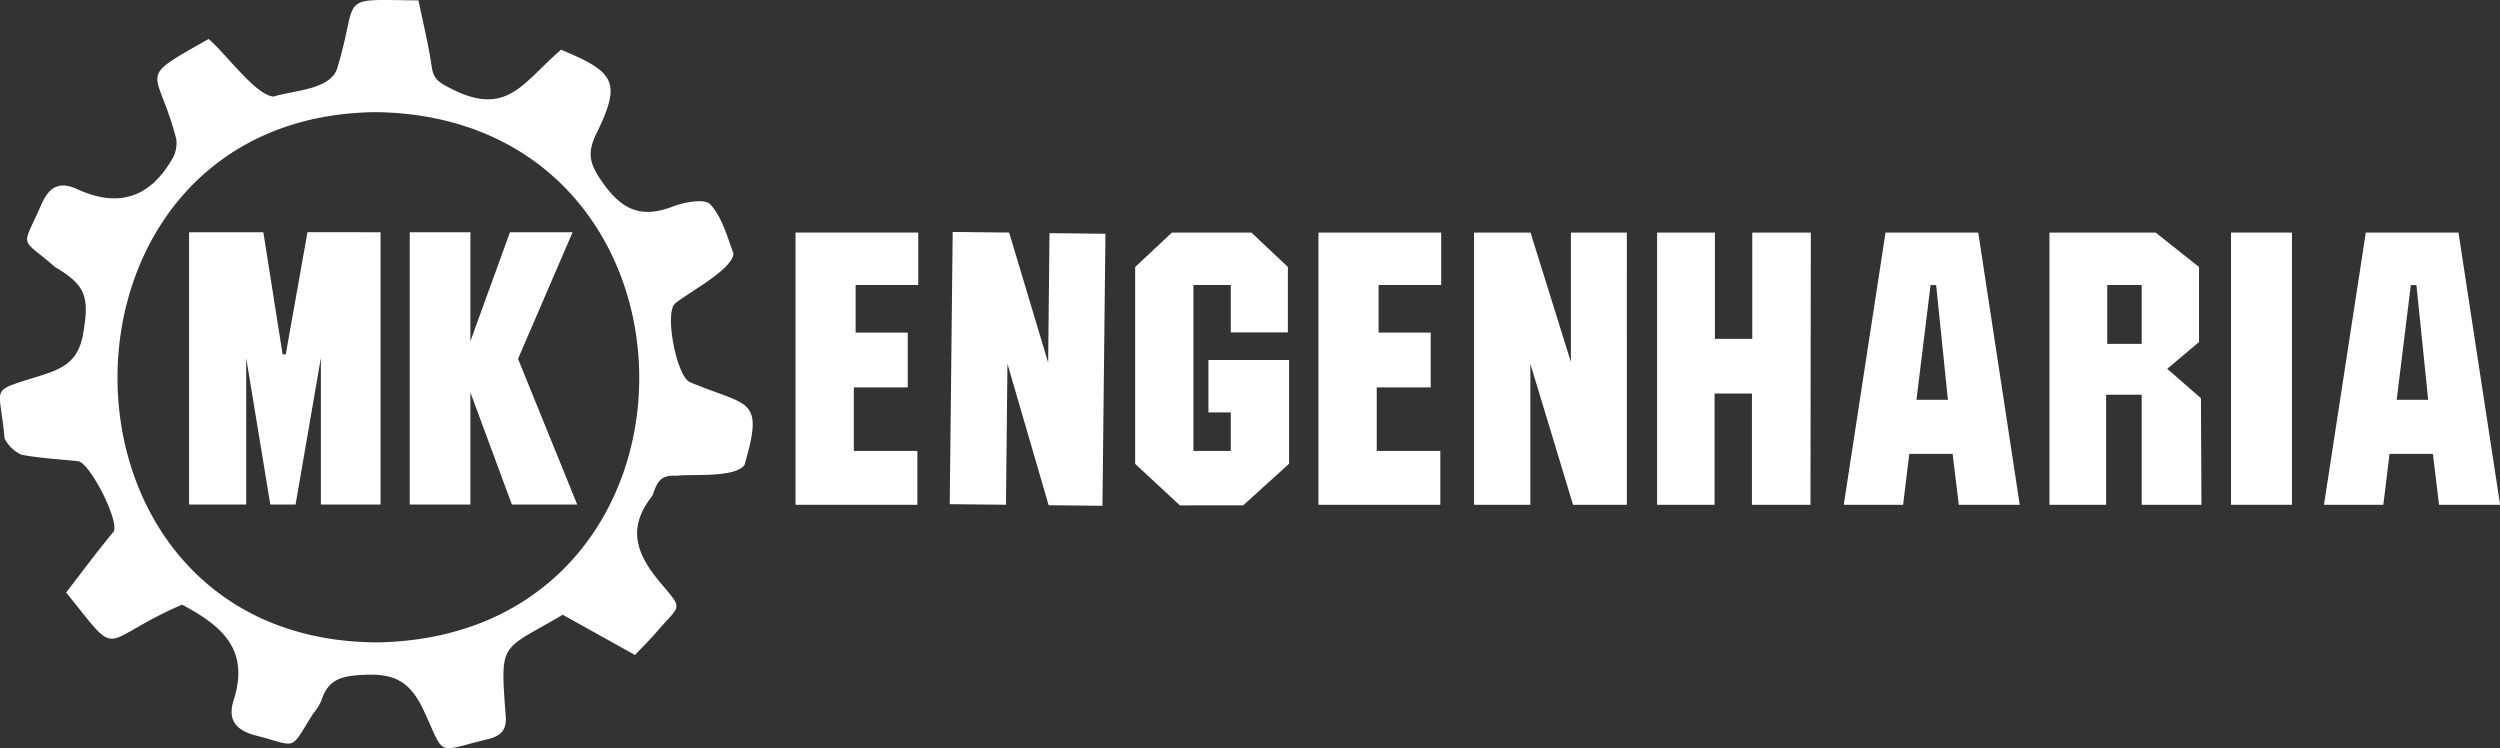 <svg id="Camada_1" data-name="Camada 1" xmlns="http://www.w3.org/2000/svg" viewBox="0 0 518.98 155.29"><rect x="0" y="0" width="518.98" height="155.29" fill="#333333" stroke="none"/><path d="M79,104.73H66.61V74.31l-5.25,30.42H56.11l-5-30.42v30.42H39.25V48.22H54.67l4,25.35h.65l4.51-25.36H79Z" style="fill:#fff"/><path d="M119.82,104.73H106.26L97.65,81.46v23.27H85.06V48.22H97.65V70.83l8.21-22.61h13L107.54,74.49Z" style="fill:#fff"/><path d="M190.62,59.16h-13v9.89h10.82V80.42H177.25V93.61h13.19v11.18H165.15V48.28h25.47Z" style="fill:#fff"/><path d="M228.86,105l-11.17-.12-8.55-29.36-.31,29.26-11.67-.12.61-56.51,11.72.13,8.1,27,.28-26.88,11.61.13Z" style="fill:#fff"/><path d="M267.6,96.28l-9.53,8.63H244.93l-9.28-8.61V55.43l7.63-7.15h16.5l7.57,7.13V69H255.5V59.16h-7.76V93.61h7.76v-8h-4.64V74.74H267.6Z" style="fill:#fff"/><path d="M299.18,59.16h-13v9.89H297V80.42H285.8V93.61H299v11.18H273.7V48.28h25.48Z" style="fill:#fff"/><path d="M337.73,104.79H326.55l-8.86-29.26v29.26H306V48.28h11.72l8.39,26.87V48.28h11.61Z" style="fill:#fff"/><path d="M375.84,104.79H363.69V81.7h-7.76v23.09H344V48.28h12V70.34h7.76V48.28h12.15Z" style="fill:#fff"/><path d="M419.28,104.79H406.63l-1.28-10.57h-9l-1.28,10.57H382.75l8.67-56.51h19.25ZM404.37,83l-2.44-23.82h-1.16L397.84,83Z" style="fill:#fff"/><path d="M457,104.79h-12.4V81.94h-7.39v22.85H425.45V48.28H447.5l9,7.15V71l-6.6,5.56,7,6.11Zm-12.4-33.41V59.16h-7.15V71.38Z" style="fill:#fff"/><path d="M475.79,104.79H463.14V48.28h12.65Z" style="fill:#fff"/><path d="M519,104.79H506.33l-1.28-10.57h-9l-1.29,10.57H482.44l8.68-56.51h19.24ZM504.07,83l-2.44-23.82h-1.16L497.53,83Z" style="fill:#fff"/><path d="M37.79,125.52C20,133.25,25.4,137.43,13.73,123c3.4-4.39,6.43-8.53,9.85-12.62,1.28-2.11-4.9-14.35-7.38-14.63-3.93-.45-7.9-.61-11.77-1.36A7.42,7.42,0,0,1,.94,91C0,79.5-2.77,81.58,9.15,77.75c5.23-1.68,7.54-3.79,8.28-9.54,1.14-7-.12-9.28-6-12.77-7.38-6.46-7-3.49-2.84-13,1.5-3.4,3.44-4.81,7-3.37,8.62,4.08,15.18,2.27,20-5.79a6.53,6.53,0,0,0,1-4.42c-3.91-15.17-8.74-12,6.71-20.76C46.8,11,53.05,19.79,56.8,20.05c4.05-1.32,12.08-1.36,13.28-6.13C74.66-1.26,69.61-.07,86.87.08c1,4.81,2.11,9.3,2.76,13.85.37,2.57,1.65,3.25,3.85,4.39,11.84,6.12,15-1.17,23-8,11.32,4.73,12.61,6.69,7.15,17.78-1.88,4.07-1,6.28,1.48,9.8,4,5.68,8,7.48,14.49,5,2.43-.95,6.7-1.73,7.85-.48,2.43,2.64,3.48,6.62,4.8,10.16,0,3.27-9.47,8.21-12.12,10.43-2.22,2,.34,15.25,3.13,16.34,12.16,5.12,15.44,3,11.28,17.19-2,2.68-10.71,1.84-14.11,2.22-3.44-.19-4,1.32-5,4.17-5.13,6.42-3.58,11.75,1.47,17.8s4.48,4.54-.5,10.36c-1.33,1.55-2.8,3-4.58,4.88l-15-8.35c-13,7.66-13,5.28-11.84,21,.25,2.91-1,4.17-3.67,4.82-11,2.63-8.78,3.86-13.31-5.86-2.69-5.79-5.75-7.75-12-7.51-4.63.18-7.86.65-9.31,5.43A11.43,11.43,0,0,1,65,148.15c-5,7.93-3,6.82-11.87,4.54-4.09-1.05-5.85-3.16-4.7-7.11C51.86,135.1,46.48,130.13,37.79,125.52Zm40.84,7.83c72.5-1.56,71.87-109-.53-110.07C6.3,23.94,6.5,133.47,78.63,133.35Z" style="fill:#fff"/></svg>